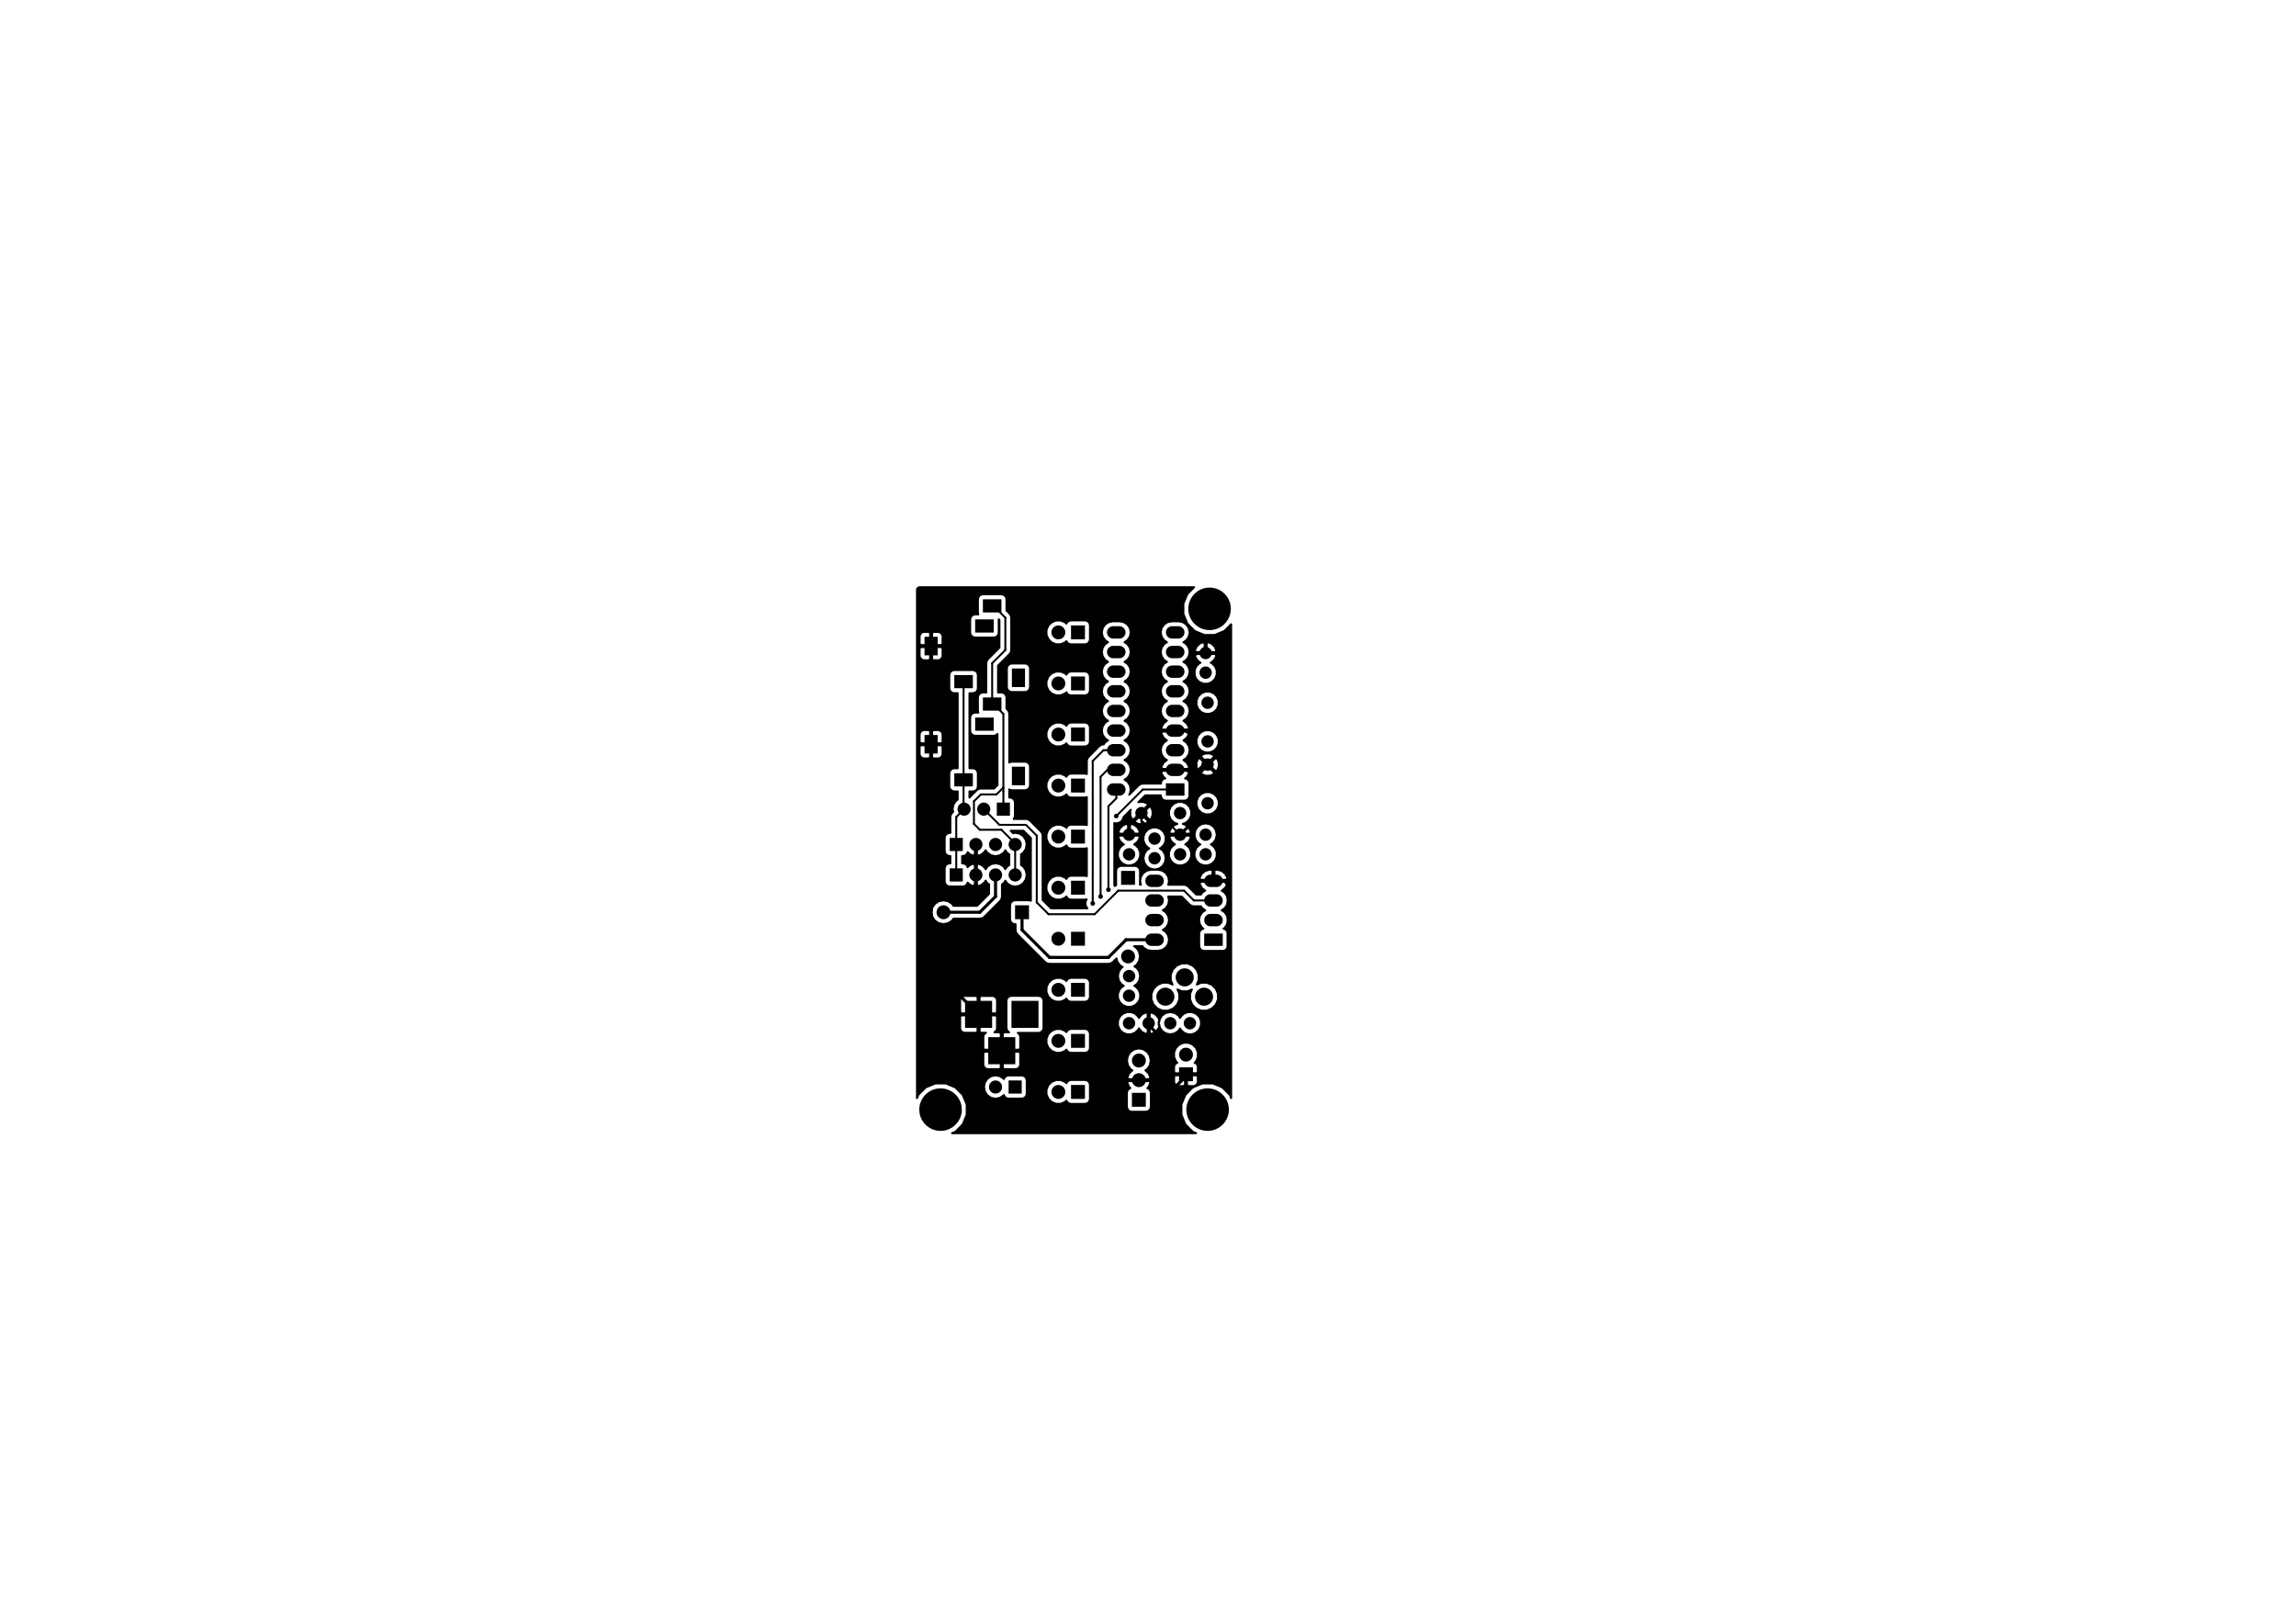 <?xml version="1.0" standalone="no"?>
 <!DOCTYPE svg PUBLIC "-//W3C//DTD SVG 1.1//EN" 
 "http://www.w3.org/Graphics/SVG/1.1/DTD/svg11.dtd"> 
<svg xmlns="http://www.w3.org/2000/svg" version="1.1" 
    width="29.7cm" height="21.001cm" viewBox="0 0 116930 82680 ">
<title>SVG Picture created as vumeter-B.Cu.svg date 2017/08/19 21:29:09 </title>
  <desc>Picture generated by PCBNEW </desc>
<g style="fill:#000000; fill-opacity:1;stroke:#000000; stroke-opacity:1;
stroke-linecap:round; stroke-linejoin:round; "
 transform="translate(0 0) scale(1 1)">
</g>
<g style="fill:#000000; fill-opacity:0.0; 
stroke:#000000; stroke-width:-0; stroke-opacity:1; 
stroke-linecap:round; stroke-linejoin:round;">
</g>
<g style="fill:#000000; fill-opacity:1.0; 
stroke:#000000; stroke-width:0; stroke-opacity:1; 
stroke-linecap:round; stroke-linejoin:round;">
<circle cx="61318.5" cy="50750" r="460.63" /> 
</g>
<g style="fill:#000000; fill-opacity:1.0; 
stroke:#000000; stroke-width:39.37; stroke-opacity:1; 
stroke-linecap:round; stroke-linejoin:round;">
</g>
<g style="fill:#000000; fill-opacity:1.0; 
stroke:#000000; stroke-width:0; stroke-opacity:1; 
stroke-linecap:round; stroke-linejoin:round;">
<circle cx="60334.3" cy="49765.7" r="460.63" /> 
</g>
<g style="fill:#000000; fill-opacity:1.0; 
stroke:#000000; stroke-width:39.37; stroke-opacity:1; 
stroke-linecap:round; stroke-linejoin:round;">
</g>
<g style="fill:#000000; fill-opacity:1.0; 
stroke:#000000; stroke-width:0; stroke-opacity:1; 
stroke-linecap:round; stroke-linejoin:round;">
<circle cx="59350" cy="50750" r="460.63" /> 
</g>
<g style="fill:#000000; fill-opacity:1.0; 
stroke:#000000; stroke-width:39.37; stroke-opacity:1; 
stroke-linecap:round; stroke-linejoin:round;">
</g>
<g style="fill:#000000; fill-opacity:1.0; 
stroke:#000000; stroke-width:0; stroke-opacity:1; 
stroke-linecap:round; stroke-linejoin:round;">
<polyline style="fill-rule:evenodd;"
points="62272,47535
62272,48164
61327,48164
61327,47535
62272,47535
" /> 
</g>
<g style="fill:#000000; fill-opacity:1.0; 
stroke:#000000; stroke-width:629.921; stroke-opacity:1; 
stroke-linecap:round; stroke-linejoin:round;">
</g>
<g style="fill:#000000; fill-opacity:0.0; 
stroke:#000000; stroke-width:629.921; stroke-opacity:1; 
stroke-linecap:round; stroke-linejoin:round;">
<path d="M58957 44850
L58642 44850
" />
<path d="M61957 46850
L61642 46850
" />
<path d="M58957 45850
L58642 45850
" />
<path d="M61957 45850
L61642 45850
" />
<path d="M58957 46850
L58642 46850
" />
<path d="M61957 44850
L61642 44850
" />
<path d="M58957 47850
L58642 47850
" />
</g>
<g style="fill:#000000; fill-opacity:0.0; 
stroke:#000000; stroke-width:0; stroke-opacity:1; 
stroke-linecap:round; stroke-linejoin:round;">
</g>
<g style="fill:#000000; fill-opacity:1.0; 
stroke:#000000; stroke-width:0; stroke-opacity:1; 
stroke-linecap:round; stroke-linejoin:round;">
<polyline style="fill-rule:evenodd;"
points="49034,44884
48365,44884
48365,44215
49034,44215
49034,44884
" /> 
</g>
<g style="fill:#000000; fill-opacity:1.0; 
stroke:#000000; stroke-width:669.291; stroke-opacity:1; 
stroke-linecap:round; stroke-linejoin:round;">
</g>
<g style="fill:#000000; fill-opacity:0.0; 
stroke:#000000; stroke-width:669.291; stroke-opacity:1; 
stroke-linecap:round; stroke-linejoin:round;">
<path d="M49700 44550
L49700 44550
" />
<path d="M50700 44550
L50700 44550
" />
<path d="M51700 44550
L51700 44550
" />
</g>
<g style="fill:#000000; fill-opacity:0.0; 
stroke:#000000; stroke-width:0; stroke-opacity:1; 
stroke-linecap:round; stroke-linejoin:round;">
</g>
<g style="fill:#000000; fill-opacity:1.0; 
stroke:#000000; stroke-width:0; stroke-opacity:1; 
stroke-linecap:round; stroke-linejoin:round;">
<polyline style="fill-rule:evenodd;"
points="60322,39885
60322,40514
59377,40514
59377,39885
60322,39885
" /> 
</g>
<g style="fill:#000000; fill-opacity:1.0; 
stroke:#000000; stroke-width:629.921; stroke-opacity:1; 
stroke-linecap:round; stroke-linejoin:round;">
</g>
<g style="fill:#000000; fill-opacity:0.0; 
stroke:#000000; stroke-width:629.921; stroke-opacity:1; 
stroke-linecap:round; stroke-linejoin:round;">
<path d="M57007 32200
L56692 32200
" />
<path d="M60007 39200
L59692 39200
" />
<path d="M57007 33200
L56692 33200
" />
<path d="M60007 38200
L59692 38200
" />
<path d="M57007 34200
L56692 34200
" />
<path d="M60007 37200
L59692 37200
" />
<path d="M57007 35200
L56692 35200
" />
<path d="M60007 36200
L59692 36200
" />
<path d="M57007 36200
L56692 36200
" />
<path d="M60007 35200
L59692 35200
" />
<path d="M57007 37200
L56692 37200
" />
<path d="M60007 34200
L59692 34200
" />
<path d="M57007 38200
L56692 38200
" />
<path d="M60007 33200
L59692 33200
" />
<path d="M57007 39200
L56692 39200
" />
<path d="M60007 32200
L59692 32200
" />
<path d="M57007 40200
L56692 40200
" />
</g>
<g style="fill:#000000; fill-opacity:1.0; 
stroke:#000000; stroke-width:0; stroke-opacity:1; 
stroke-linecap:round; stroke-linejoin:round;">
<circle cx="60100" cy="41400" r="314.961" /> 
</g>
<g style="fill:#000000; fill-opacity:1.0; 
stroke:#000000; stroke-width:39.37; stroke-opacity:1; 
stroke-linecap:round; stroke-linejoin:round;">
</g>
<g style="fill:#000000; fill-opacity:1.0; 
stroke:#000000; stroke-width:0; stroke-opacity:1; 
stroke-linecap:round; stroke-linejoin:round;">
<circle cx="58131.5" cy="41400" r="314.961" /> 
</g>
<g style="fill:#000000; fill-opacity:1.0; 
stroke:#000000; stroke-width:39.37; stroke-opacity:1; 
stroke-linecap:round; stroke-linejoin:round;">
</g>
<g style="fill:#000000; fill-opacity:1.0; 
stroke:#000000; stroke-width:0; stroke-opacity:1; 
stroke-linecap:round; stroke-linejoin:round;">
<polyline style="fill-rule:evenodd;"
points="50057,31184
50057,30515
51001,30515
51001,31184
50057,31184
" /> 
<polyline style="fill-rule:evenodd;"
points="49663,32208
49663,31538
50608,31538
50608,32208
49663,32208
" /> 
<polyline style="fill-rule:evenodd;"
points="47084,33369
47084,32424
47753,32424
47753,33369
47084,33369
" /> 
<polyline style="fill-rule:evenodd;"
points="51533,34983
51533,34038
52202,34038
52202,34983
51533,34983
" /> 
<polyline style="fill-rule:evenodd;"
points="48600,35042
48600,34373
49545,34373
49545,35042
48600,35042
" /> 
<polyline style="fill-rule:evenodd;"
points="49034,43334
48365,43334
48365,42665
49034,42665
49034,43334
" /> 
</g>
<g style="fill:#000000; fill-opacity:1.0; 
stroke:#000000; stroke-width:669.291; stroke-opacity:1; 
stroke-linecap:round; stroke-linejoin:round;">
</g>
<g style="fill:#000000; fill-opacity:0.0; 
stroke:#000000; stroke-width:669.291; stroke-opacity:1; 
stroke-linecap:round; stroke-linejoin:round;">
<path d="M49700 43000
L49700 43000
" />
<path d="M50700 43000
L50700 43000
" />
<path d="M51700 43000
L51700 43000
" />
</g>
<g style="fill:#000000; fill-opacity:1.0; 
stroke:#000000; stroke-width:0; stroke-opacity:1; 
stroke-linecap:round; stroke-linejoin:round;">
<circle cx="57500" cy="43500" r="314.961" /> 
</g>
<g style="fill:#000000; fill-opacity:1.0; 
stroke:#000000; stroke-width:39.37; stroke-opacity:1; 
stroke-linecap:round; stroke-linejoin:round;">
</g>
<g style="fill:#000000; fill-opacity:1.0; 
stroke:#000000; stroke-width:629.921; stroke-opacity:1; 
stroke-linecap:round; stroke-linejoin:round;">
</g>
<g style="fill:#000000; fill-opacity:0.0; 
stroke:#000000; stroke-width:629.921; stroke-opacity:1; 
stroke-linecap:round; stroke-linejoin:round;">
<path d="M57500 42500
L57500 42500
" />
</g>
<g style="fill:#000000; fill-opacity:1.0; 
stroke:#000000; stroke-width:0; stroke-opacity:1; 
stroke-linecap:round; stroke-linejoin:round;">
<circle cx="60100" cy="43500" r="314.961" /> 
</g>
<g style="fill:#000000; fill-opacity:1.0; 
stroke:#000000; stroke-width:39.37; stroke-opacity:1; 
stroke-linecap:round; stroke-linejoin:round;">
</g>
<g style="fill:#000000; fill-opacity:1.0; 
stroke:#000000; stroke-width:629.921; stroke-opacity:1; 
stroke-linecap:round; stroke-linejoin:round;">
</g>
<g style="fill:#000000; fill-opacity:0.0; 
stroke:#000000; stroke-width:629.921; stroke-opacity:1; 
stroke-linecap:round; stroke-linejoin:round;">
<path d="M60100 42500
L60100 42500
" />
</g>
<g style="fill:#000000; fill-opacity:0.0; 
stroke:#000000; stroke-width:0; stroke-opacity:1; 
stroke-linecap:round; stroke-linejoin:round;">
</g>
<g style="fill:#000000; fill-opacity:1.0; 
stroke:#000000; stroke-width:0; stroke-opacity:1; 
stroke-linecap:round; stroke-linejoin:round;">
<polyline style="fill-rule:evenodd;"
points="52404,46095
52404,46804
51695,46804
51695,46095
52404,46095
" /> 
</g>
<g style="fill:#000000; fill-opacity:1.0; 
stroke:#000000; stroke-width:708.661; stroke-opacity:1; 
stroke-linecap:round; stroke-linejoin:round;">
</g>
<g style="fill:#000000; fill-opacity:0.0; 
stroke:#000000; stroke-width:708.661; stroke-opacity:1; 
stroke-linecap:round; stroke-linejoin:round;">
<path d="M48050 46450
L48050 46450
" />
</g>
<g style="fill:#000000; fill-opacity:1.0; 
stroke:#000000; stroke-width:0; stroke-opacity:1; 
stroke-linecap:round; stroke-linejoin:round;">
<circle cx="61500" cy="37750" r="314.961" /> 
</g>
<g style="fill:#000000; fill-opacity:1.0; 
stroke:#000000; stroke-width:39.37; stroke-opacity:1; 
stroke-linecap:round; stroke-linejoin:round;">
</g>
<g style="fill:#000000; fill-opacity:1.0; 
stroke:#000000; stroke-width:0; stroke-opacity:1; 
stroke-linecap:round; stroke-linejoin:round;">
<circle cx="61500" cy="35781.5" r="314.961" /> 
</g>
<g style="fill:#000000; fill-opacity:1.0; 
stroke:#000000; stroke-width:39.37; stroke-opacity:1; 
stroke-linecap:round; stroke-linejoin:round;">
</g>
<g style="fill:#000000; fill-opacity:1.0; 
stroke:#000000; stroke-width:0; stroke-opacity:1; 
stroke-linecap:round; stroke-linejoin:round;">
<circle cx="61500" cy="40900" r="314.961" /> 
</g>
<g style="fill:#000000; fill-opacity:1.0; 
stroke:#000000; stroke-width:39.37; stroke-opacity:1; 
stroke-linecap:round; stroke-linejoin:round;">
</g>
<g style="fill:#000000; fill-opacity:1.0; 
stroke:#000000; stroke-width:0; stroke-opacity:1; 
stroke-linecap:round; stroke-linejoin:round;">
<circle cx="61500" cy="38931.5" r="314.961" /> 
</g>
<g style="fill:#000000; fill-opacity:1.0; 
stroke:#000000; stroke-width:39.37; stroke-opacity:1; 
stroke-linecap:round; stroke-linejoin:round;">
</g>
<g style="fill:#000000; fill-opacity:1.0; 
stroke:#000000; stroke-width:0; stroke-opacity:1; 
stroke-linecap:round; stroke-linejoin:round;">
<polyline style="fill-rule:evenodd;"
points="60754,55054
60045,55054
60045,54345
60754,54345
60754,55054
" /> 
<circle cx="60400" cy="53700" r="354.331" /> 
</g>
<g style="fill:#000000; fill-opacity:1.0; 
stroke:#000000; stroke-width:39.37; stroke-opacity:1; 
stroke-linecap:round; stroke-linejoin:round;">
</g>
<g style="fill:#000000; fill-opacity:1.0; 
stroke:#000000; stroke-width:0; stroke-opacity:1; 
stroke-linecap:round; stroke-linejoin:round;">
<polyline style="fill-rule:evenodd;"
points="57095,44345
57804,44345
57804,45054
57095,45054
57095,44345
" /> 
</g>
<g style="fill:#000000; fill-opacity:1.0; 
stroke:#000000; stroke-width:708.661; stroke-opacity:1; 
stroke-linecap:round; stroke-linejoin:round;">
</g>
<g style="fill:#000000; fill-opacity:0.0; 
stroke:#000000; stroke-width:708.661; stroke-opacity:1; 
stroke-linecap:round; stroke-linejoin:round;">
<path d="M57450 48700
L57450 48700
" />
</g>
<g style="fill:#000000; fill-opacity:0.0; 
stroke:#000000; stroke-width:0; stroke-opacity:1; 
stroke-linecap:round; stroke-linejoin:round;">
</g>
<g style="fill:#000000; fill-opacity:1.0; 
stroke:#000000; stroke-width:0; stroke-opacity:1; 
stroke-linecap:round; stroke-linejoin:round;">
<polyline style="fill-rule:evenodd;"
points="55254,55245
55254,55954
54545,55954
54545,55245
55254,55245
" /> 
<circle cx="53900" cy="55600" r="354.331" /> 
</g>
<g style="fill:#000000; fill-opacity:1.0; 
stroke:#000000; stroke-width:39.37; stroke-opacity:1; 
stroke-linecap:round; stroke-linejoin:round;">
</g>
<g style="fill:#000000; fill-opacity:1.0; 
stroke:#000000; stroke-width:0; stroke-opacity:1; 
stroke-linecap:round; stroke-linejoin:round;">
<polyline style="fill-rule:evenodd;"
points="55254,52645
55254,53354
54545,53354
54545,52645
55254,52645
" /> 
<circle cx="53900" cy="53000" r="354.331" /> 
</g>
<g style="fill:#000000; fill-opacity:1.0; 
stroke:#000000; stroke-width:39.37; stroke-opacity:1; 
stroke-linecap:round; stroke-linejoin:round;">
</g>
<g style="fill:#000000; fill-opacity:1.0; 
stroke:#000000; stroke-width:0; stroke-opacity:1; 
stroke-linecap:round; stroke-linejoin:round;">
<polyline style="fill-rule:evenodd;"
points="55254,50045
55254,50754
54545,50754
54545,50045
55254,50045
" /> 
<circle cx="53900" cy="50400" r="354.331" /> 
</g>
<g style="fill:#000000; fill-opacity:1.0; 
stroke:#000000; stroke-width:39.37; stroke-opacity:1; 
stroke-linecap:round; stroke-linejoin:round;">
</g>
<g style="fill:#000000; fill-opacity:1.0; 
stroke:#000000; stroke-width:0; stroke-opacity:1; 
stroke-linecap:round; stroke-linejoin:round;">
<polyline style="fill-rule:evenodd;"
points="55254,47445
55254,48154
54545,48154
54545,47445
55254,47445
" /> 
<circle cx="53900" cy="47800" r="354.331" /> 
</g>
<g style="fill:#000000; fill-opacity:1.0; 
stroke:#000000; stroke-width:39.37; stroke-opacity:1; 
stroke-linecap:round; stroke-linejoin:round;">
</g>
<g style="fill:#000000; fill-opacity:1.0; 
stroke:#000000; stroke-width:0; stroke-opacity:1; 
stroke-linecap:round; stroke-linejoin:round;">
<polyline style="fill-rule:evenodd;"
points="55254,44845
55254,45554
54545,45554
54545,44845
55254,44845
" /> 
<circle cx="53900" cy="45200" r="354.331" /> 
</g>
<g style="fill:#000000; fill-opacity:1.0; 
stroke:#000000; stroke-width:39.37; stroke-opacity:1; 
stroke-linecap:round; stroke-linejoin:round;">
</g>
<g style="fill:#000000; fill-opacity:1.0; 
stroke:#000000; stroke-width:0; stroke-opacity:1; 
stroke-linecap:round; stroke-linejoin:round;">
<polyline style="fill-rule:evenodd;"
points="55254,42245
55254,42954
54545,42954
54545,42245
55254,42245
" /> 
<circle cx="53900" cy="42600" r="354.331" /> 
</g>
<g style="fill:#000000; fill-opacity:1.0; 
stroke:#000000; stroke-width:39.37; stroke-opacity:1; 
stroke-linecap:round; stroke-linejoin:round;">
</g>
<g style="fill:#000000; fill-opacity:1.0; 
stroke:#000000; stroke-width:0; stroke-opacity:1; 
stroke-linecap:round; stroke-linejoin:round;">
<polyline style="fill-rule:evenodd;"
points="55254,39645
55254,40354
54545,40354
54545,39645
55254,39645
" /> 
<circle cx="53900" cy="40000" r="354.331" /> 
</g>
<g style="fill:#000000; fill-opacity:1.0; 
stroke:#000000; stroke-width:39.37; stroke-opacity:1; 
stroke-linecap:round; stroke-linejoin:round;">
</g>
<g style="fill:#000000; fill-opacity:1.0; 
stroke:#000000; stroke-width:0; stroke-opacity:1; 
stroke-linecap:round; stroke-linejoin:round;">
<polyline style="fill-rule:evenodd;"
points="55254,37045
55254,37754
54545,37754
54545,37045
55254,37045
" /> 
<circle cx="53900" cy="37400" r="354.331" /> 
</g>
<g style="fill:#000000; fill-opacity:1.0; 
stroke:#000000; stroke-width:39.37; stroke-opacity:1; 
stroke-linecap:round; stroke-linejoin:round;">
</g>
<g style="fill:#000000; fill-opacity:1.0; 
stroke:#000000; stroke-width:0; stroke-opacity:1; 
stroke-linecap:round; stroke-linejoin:round;">
<polyline style="fill-rule:evenodd;"
points="55254,34445
55254,35154
54545,35154
54545,34445
55254,34445
" /> 
<circle cx="53900" cy="34800" r="354.331" /> 
</g>
<g style="fill:#000000; fill-opacity:1.0; 
stroke:#000000; stroke-width:39.37; stroke-opacity:1; 
stroke-linecap:round; stroke-linejoin:round;">
</g>
<g style="fill:#000000; fill-opacity:1.0; 
stroke:#000000; stroke-width:0; stroke-opacity:1; 
stroke-linecap:round; stroke-linejoin:round;">
<polyline style="fill-rule:evenodd;"
points="55254,31845
55254,32554
54545,32554
54545,31845
55254,31845
" /> 
<circle cx="53900" cy="32200" r="354.331" /> 
</g>
<g style="fill:#000000; fill-opacity:1.0; 
stroke:#000000; stroke-width:39.37; stroke-opacity:1; 
stroke-linecap:round; stroke-linejoin:round;">
</g>
<g style="fill:#000000; fill-opacity:1.0; 
stroke:#000000; stroke-width:0; stroke-opacity:1; 
stroke-linecap:round; stroke-linejoin:round;">
<polyline style="fill-rule:evenodd;"
points="50057,36184
50057,35515
51001,35515
51001,36184
50057,36184
" /> 
<polyline style="fill-rule:evenodd;"
points="49663,37208
49663,36538
50608,36538
50608,37208
49663,37208
" /> 
<polyline style="fill-rule:evenodd;"
points="47084,38369
47084,37424
47753,37424
47753,38369
47084,38369
" /> 
<polyline style="fill-rule:evenodd;"
points="51533,39983
51533,39038
52202,39038
52202,39983
51533,39983
" /> 
<polyline style="fill-rule:evenodd;"
points="48600,40042
48600,39373
49545,39373
49545,40042
48600,40042
" /> 
<polyline style="fill-rule:evenodd;"
points="50765,40865
51434,40865
51434,41534
50765,41534
50765,40865
" /> 
</g>
<g style="fill:#000000; fill-opacity:1.0; 
stroke:#000000; stroke-width:669.291; stroke-opacity:1; 
stroke-linecap:round; stroke-linejoin:round;">
</g>
<g style="fill:#000000; fill-opacity:0.0; 
stroke:#000000; stroke-width:669.291; stroke-opacity:1; 
stroke-linecap:round; stroke-linejoin:round;">
<path d="M50100 41200
L50100 41200
" />
<path d="M49100 41200
L49100 41200
" />
</g>
<g style="fill:#000000; fill-opacity:0.0; 
stroke:#000000; stroke-width:0; stroke-opacity:1; 
stroke-linecap:round; stroke-linejoin:round;">
</g>
<g style="fill:#000000; fill-opacity:1.0; 
stroke:#000000; stroke-width:0; stroke-opacity:1; 
stroke-linecap:round; stroke-linejoin:round;">
<polyline style="fill-rule:evenodd;"
points="51511,52338
51511,50961
52888,50961
52888,52338
51511,52338
" /> 
<polyline style="fill-rule:evenodd;"
points="49148,52338
49148,50961
50526,50961
50526,52338
49148,52338
" /> 
<polyline style="fill-rule:evenodd;"
points="50329,54189
50329,52811
51707,52811
51707,54189
50329,54189
" /> 
<polyline style="fill-rule:evenodd;"
points="51365,55015
52034,55015
52034,55684
51365,55684
51365,55015
" /> 
</g>
<g style="fill:#000000; fill-opacity:1.0; 
stroke:#000000; stroke-width:669.291; stroke-opacity:1; 
stroke-linecap:round; stroke-linejoin:round;">
</g>
<g style="fill:#000000; fill-opacity:0.0; 
stroke:#000000; stroke-width:669.291; stroke-opacity:1; 
stroke-linecap:round; stroke-linejoin:round;">
<path d="M50700 55350
L50700 55350
" />
</g>
<g style="fill:#000000; fill-opacity:1.0; 
stroke:#000000; stroke-width:0; stroke-opacity:1; 
stroke-linecap:round; stroke-linejoin:round;">
<circle cx="57500" cy="52100" r="314.961" /> 
</g>
<g style="fill:#000000; fill-opacity:1.0; 
stroke:#000000; stroke-width:39.37; stroke-opacity:1; 
stroke-linecap:round; stroke-linejoin:round;">
</g>
<g style="fill:#000000; fill-opacity:1.0; 
stroke:#000000; stroke-width:629.921; stroke-opacity:1; 
stroke-linecap:round; stroke-linejoin:round;">
</g>
<g style="fill:#000000; fill-opacity:0.0; 
stroke:#000000; stroke-width:629.921; stroke-opacity:1; 
stroke-linecap:round; stroke-linejoin:round;">
<path d="M58500 52100
L58500 52100
" />
</g>
<g style="fill:#000000; fill-opacity:1.0; 
stroke:#000000; stroke-width:0; stroke-opacity:1; 
stroke-linecap:round; stroke-linejoin:round;">
<circle cx="57500" cy="50700" r="314.961" /> 
</g>
<g style="fill:#000000; fill-opacity:1.0; 
stroke:#000000; stroke-width:39.37; stroke-opacity:1; 
stroke-linecap:round; stroke-linejoin:round;">
</g>
<g style="fill:#000000; fill-opacity:1.0; 
stroke:#000000; stroke-width:629.921; stroke-opacity:1; 
stroke-linecap:round; stroke-linejoin:round;">
</g>
<g style="fill:#000000; fill-opacity:0.0; 
stroke:#000000; stroke-width:629.921; stroke-opacity:1; 
stroke-linecap:round; stroke-linejoin:round;">
<path d="M57500 49700
L57500 49700
" />
</g>
<g style="fill:#000000; fill-opacity:1.0; 
stroke:#000000; stroke-width:0; stroke-opacity:1; 
stroke-linecap:round; stroke-linejoin:round;">
<circle cx="61400" cy="34250" r="314.961" /> 
</g>
<g style="fill:#000000; fill-opacity:1.0; 
stroke:#000000; stroke-width:39.37; stroke-opacity:1; 
stroke-linecap:round; stroke-linejoin:round;">
</g>
<g style="fill:#000000; fill-opacity:1.0; 
stroke:#000000; stroke-width:629.921; stroke-opacity:1; 
stroke-linecap:round; stroke-linejoin:round;">
</g>
<g style="fill:#000000; fill-opacity:0.0; 
stroke:#000000; stroke-width:629.921; stroke-opacity:1; 
stroke-linecap:round; stroke-linejoin:round;">
<path d="M61400 33250
L61400 33250
" />
</g>
<g style="fill:#000000; fill-opacity:1.0; 
stroke:#000000; stroke-width:0; stroke-opacity:1; 
stroke-linecap:round; stroke-linejoin:round;">
<circle cx="61400" cy="43500" r="314.961" /> 
</g>
<g style="fill:#000000; fill-opacity:1.0; 
stroke:#000000; stroke-width:39.37; stroke-opacity:1; 
stroke-linecap:round; stroke-linejoin:round;">
</g>
<g style="fill:#000000; fill-opacity:1.0; 
stroke:#000000; stroke-width:629.921; stroke-opacity:1; 
stroke-linecap:round; stroke-linejoin:round;">
</g>
<g style="fill:#000000; fill-opacity:0.0; 
stroke:#000000; stroke-width:629.921; stroke-opacity:1; 
stroke-linecap:round; stroke-linejoin:round;">
<path d="M61400 42500
L61400 42500
" />
</g>
<g style="fill:#000000; fill-opacity:1.0; 
stroke:#000000; stroke-width:0; stroke-opacity:1; 
stroke-linecap:round; stroke-linejoin:round;">
<circle cx="58800" cy="42700" r="314.961" /> 
</g>
<g style="fill:#000000; fill-opacity:1.0; 
stroke:#000000; stroke-width:39.37; stroke-opacity:1; 
stroke-linecap:round; stroke-linejoin:round;">
</g>
<g style="fill:#000000; fill-opacity:1.0; 
stroke:#000000; stroke-width:629.921; stroke-opacity:1; 
stroke-linecap:round; stroke-linejoin:round;">
</g>
<g style="fill:#000000; fill-opacity:0.0; 
stroke:#000000; stroke-width:629.921; stroke-opacity:1; 
stroke-linecap:round; stroke-linejoin:round;">
<path d="M58800 43700
L58800 43700
" />
</g>
<g style="fill:#000000; fill-opacity:1.0; 
stroke:#000000; stroke-width:0; stroke-opacity:1; 
stroke-linecap:round; stroke-linejoin:round;">
<circle cx="60600" cy="52100" r="314.961" /> 
</g>
<g style="fill:#000000; fill-opacity:1.0; 
stroke:#000000; stroke-width:39.37; stroke-opacity:1; 
stroke-linecap:round; stroke-linejoin:round;">
</g>
<g style="fill:#000000; fill-opacity:1.0; 
stroke:#000000; stroke-width:629.921; stroke-opacity:1; 
stroke-linecap:round; stroke-linejoin:round;">
</g>
<g style="fill:#000000; fill-opacity:0.0; 
stroke:#000000; stroke-width:629.921; stroke-opacity:1; 
stroke-linecap:round; stroke-linejoin:round;">
<path d="M59600 52100
L59600 52100
" />
</g>
<g style="fill:#000000; fill-opacity:0.0; 
stroke:#000000; stroke-width:0; stroke-opacity:1; 
stroke-linecap:round; stroke-linejoin:round;">
</g>
<g style="fill:#000000; fill-opacity:1.0; 
stroke:#000000; stroke-width:0; stroke-opacity:1; 
stroke-linecap:round; stroke-linejoin:round;">
<polyline style="fill-rule:evenodd;"
points="58354,56354
57645,56354
57645,55645
58354,55645
58354,56354
" /> 
</g>
<g style="fill:#000000; fill-opacity:1.0; 
stroke:#000000; stroke-width:708.661; stroke-opacity:1; 
stroke-linecap:round; stroke-linejoin:round;">
</g>
<g style="fill:#000000; fill-opacity:0.0; 
stroke:#000000; stroke-width:708.661; stroke-opacity:1; 
stroke-linecap:round; stroke-linejoin:round;">
<path d="M58000 55000
L58000 55000
" />
<path d="M58000 54000
L58000 54000
" />
</g>
<g style="fill:#000000; fill-opacity:1.0; 
stroke:#000000; stroke-width:0; stroke-opacity:1; 
stroke-linecap:round; stroke-linejoin:round;">
<circle cx="47900" cy="56500" r="1082.68" /> 
</g>
<g style="fill:#000000; fill-opacity:1.0; 
stroke:#000000; stroke-width:39.37; stroke-opacity:1; 
stroke-linecap:round; stroke-linejoin:round;">
</g>
<g style="fill:#000000; fill-opacity:1.0; 
stroke:#000000; stroke-width:0; stroke-opacity:1; 
stroke-linecap:round; stroke-linejoin:round;">
<circle cx="61600" cy="31000" r="1082.68" /> 
</g>
<g style="fill:#000000; fill-opacity:1.0; 
stroke:#000000; stroke-width:39.37; stroke-opacity:1; 
stroke-linecap:round; stroke-linejoin:round;">
</g>
<g style="fill:#000000; fill-opacity:1.0; 
stroke:#000000; stroke-width:0; stroke-opacity:1; 
stroke-linecap:round; stroke-linejoin:round;">
<circle cx="61500" cy="56500" r="1082.68" /> 
</g>
<g style="fill:#000000; fill-opacity:1.0; 
stroke:#000000; stroke-width:39.37; stroke-opacity:1; 
stroke-linecap:round; stroke-linejoin:round;">
</g>
<g style="fill:#000000; fill-opacity:1.0; 
stroke:#000000; stroke-width:0; stroke-opacity:1; 
stroke-linecap:round; stroke-linejoin:round;">
<circle cx="56850" cy="41550" r="118.11" /> 
</g>
<g style="fill:#000000; fill-opacity:1.0; 
stroke:#000000; stroke-width:39.37; stroke-opacity:1; 
stroke-linecap:round; stroke-linejoin:round;">
</g>
<g style="fill:#000000; fill-opacity:1.0; 
stroke:#000000; stroke-width:0; stroke-opacity:1; 
stroke-linecap:round; stroke-linejoin:round;">
<circle cx="56450" cy="45300" r="118.11" /> 
</g>
<g style="fill:#000000; fill-opacity:1.0; 
stroke:#000000; stroke-width:39.37; stroke-opacity:1; 
stroke-linecap:round; stroke-linejoin:round;">
</g>
<g style="fill:#000000; fill-opacity:1.0; 
stroke:#000000; stroke-width:0; stroke-opacity:1; 
stroke-linecap:round; stroke-linejoin:round;">
<circle cx="56050" cy="45650" r="118.11" /> 
</g>
<g style="fill:#000000; fill-opacity:1.0; 
stroke:#000000; stroke-width:39.37; stroke-opacity:1; 
stroke-linecap:round; stroke-linejoin:round;">
</g>
<g style="fill:#000000; fill-opacity:1.0; 
stroke:#000000; stroke-width:0; stroke-opacity:1; 
stroke-linecap:round; stroke-linejoin:round;">
<circle cx="55650" cy="46000" r="118.11" /> 
</g>
<g style="fill:#000000; fill-opacity:1.0; 
stroke:#000000; stroke-width:39.37; stroke-opacity:1; 
stroke-linecap:round; stroke-linejoin:round;">
</g>
<g style="fill:#000000; fill-opacity:1.0; 
stroke:#000000; stroke-width:157.48; stroke-opacity:1; 
stroke-linecap:round; stroke-linejoin:round;">
</g>
<g style="fill:#000000; fill-opacity:0.0; 
stroke:#000000; stroke-width:157.48; stroke-opacity:1; 
stroke-linecap:round; stroke-linejoin:round;">
<path d="M52050 46450
L52050 47350
" />
<path d="M57350 47850
L58800 47850
" />
<path d="M56450 48750
L57350 47850
" />
<path d="M53450 48750
L56450 48750
" />
<path d="M52050 47350
L53450 48750
" />
<path d="M48050 46450
L49900 46450
" />
<path d="M50700 45650
L50700 44550
" />
<path d="M49900 46450
L50700 45650
" />
<path d="M49700 43000
L49700 44550
" />
<path d="M49700 44550
L49700 45050
" />
<path d="M47600 45550
L47419 45730
" />
<path d="M49200 45550
L47600 45550
" />
<path d="M49700 45050
L49200 45550
" />
<path d="M60400 54700
L60400 54800
" />
<path d="M60400 54800
L59125 56075
" />
<path d="M59125 56075
L59100 56100
" />
<path d="M58000 55000
L58600 55000
" />
<path d="M58600 55000
L59100 55500
" />
<path d="M58500 52100
L58500 52200
" />
<path d="M58500 52200
L59100 52800
" />
<path d="M59100 52800
L59100 55500
" />
<path d="M59100 55500
L59100 56100
" />
<path d="M59100 56100
L59100 56600
" />
<path d="M59100 56600
L58250 57450
" />
<path d="M58250 57450
L50400 57450
" />
<path d="M50400 57450
L49837 56887
" />
<path d="M49837 56887
L49837 53237
" />
<path d="M60800 41800
L62100 41800
" />
<path d="M62550 42250
L62550 45300
" />
<path d="M62100 41800
L62550 42250
" />
<path d="M60400 54700
L61400 54700
" />
<path d="M62550 53550
L62550 45300
" />
<path d="M61400 54700
L62550 53550
" />
<path d="M62350 44850
L61800 44850
" />
<path d="M62550 45300
L62550 45050
" />
<path d="M62550 45050
L62350 44850
" />
<path d="M47419 32897
L47419 37897
" />
<path d="M47419 37897
L47419 45730
" />
<path d="M47419 45730
L47419 49231
" />
<path d="M47419 49231
L49837 51650
" />
<path d="M59850 37200
L60400 37200
" />
<path d="M60400 37200
L60800 37600
" />
<path d="M61500 38931
L61318 38931
" />
<path d="M61318 38931
L60800 39450
" />
<path d="M60800 39650
L60800 39450
" />
<path d="M60800 39450
L60800 37600
" />
<path d="M60800 37600
L60800 33400
" />
<path d="M60950 33250
L61400 33250
" />
<path d="M60800 33400
L60950 33250
" />
<path d="M60100 42500
L60800 41800
" />
<path d="M60450 39200
L59850 39200
" />
<path d="M60800 39550
L60450 39200
" />
<path d="M60800 41800
L60800 39650
" />
<path d="M60800 39650
L60800 39550
" />
</g>
<g style="fill:#000000; fill-opacity:0.0; 
stroke:#000000; stroke-width:98.425; stroke-opacity:1; 
stroke-linecap:round; stroke-linejoin:round;">
<path d="M58131 41400
L58131 41781
" />
<path d="M58131 41781
L58400 42050
" />
<path d="M58400 42050
L59650 42050
" />
<path d="M59650 42050
L60100 42500
" />
</g>
<g style="fill:#000000; fill-opacity:0.0; 
stroke:#000000; stroke-width:157.48; stroke-opacity:1; 
stroke-linecap:round; stroke-linejoin:round;">
<path d="M51018 53500
L50100 53500
" />
<path d="M50100 53500
L49837 53237
" />
<path d="M49837 53237
L49837 51650
" />
</g>
<g style="fill:#000000; fill-opacity:0.0; 
stroke:#000000; stroke-width:98.425; stroke-opacity:1; 
stroke-linecap:round; stroke-linejoin:round;">
<path d="M57500 42500
L57950 42500
" />
<path d="M58131 42318
L58131 41400
" />
<path d="M57950 42500
L58131 42318
" />
<path d="M58150 41418
L58131 41400
" />
<path d="M56850 41550
L58200 40200
" />
<path d="M58200 40200
L59850 40200
" />
<path d="M56850 40200
L56850 40650
" />
<path d="M56450 41050
L56450 45300
" />
<path d="M56850 40650
L56450 41050
" />
<path d="M56850 39200
L56400 39200
" />
<path d="M56400 39200
L56050 39550
" />
<path d="M56050 39550
L56050 45650
" />
<path d="M56850 38200
L56200 38200
" />
<path d="M55650 38750
L55650 46000
" />
<path d="M56200 38200
L55650 38750
" />
<path d="M51700 43000
L51700 42950
" />
<path d="M51700 42950
L51000 42250
" />
<path d="M50750 40450
L51100 40100
" />
<path d="M49950 40450
L50750 40450
" />
<path d="M49600 40800
L49950 40450
" />
<path d="M49600 41950
L49600 40800
" />
<path d="M49900 42250
L49600 41950
" />
<path d="M51000 42250
L49900 42250
" />
<path d="M51700 43000
L51700 43050
" />
<path d="M51700 43000
L51700 44550
" />
<path d="M50529 35850
L50600 35850
" />
<path d="M50600 35850
L51100 36350
" />
<path d="M51100 36350
L51100 40100
" />
<path d="M51100 40100
L51100 40300
" />
<path d="M51100 40300
L51100 41200
" />
<path d="M50529 30850
L50600 30850
" />
<path d="M50600 30850
L51200 31450
" />
<path d="M51200 31450
L51200 33100
" />
<path d="M51200 33100
L50529 33770
" />
<path d="M50529 33770
L50529 35850
" />
<path d="M48700 43000
L48700 41600
" />
<path d="M48700 41600
L49100 41200
" />
<path d="M48700 44550
L48700 43000
" />
<path d="M49072 39708
L49072 41172
" />
<path d="M49072 41172
L49100 41200
" />
<path d="M49072 34708
L49072 39708
" />
<path d="M61800 45850
L60800 45850
" />
<path d="M60800 45850
L60300 45350
" />
<path d="M60300 45350
L56950 45350
" />
<path d="M56950 45350
L55750 46550
" />
<path d="M55750 46550
L53400 46550
" />
<path d="M53400 46550
L52800 45950
" />
<path d="M52800 45950
L52800 42550
" />
<path d="M52800 42550
L52250 42000
" />
<path d="M52250 42000
L50900 42000
" />
<path d="M50900 42000
L50100 41200
" />
</g>
<g style="fill:#000000; fill-opacity:1.0; 
stroke:#000000; stroke-width:100; stroke-opacity:1; 
stroke-linecap:round; stroke-linejoin:round;">
<polyline style="fill-rule:evenodd;"
points="60470,30244
60267,30733
60267,31263
60469,31753
60844,32129
61333,32332
61863,32332
62353,32130
62700,31784
62700,55914
62630,55746
62255,55370
61766,55167
61236,55167
60746,55369
60370,55744
60167,56233
60167,56763
60369,57253
60744,57629
60914,57700
48485,57700
48653,57630
49029,57255
49232,56766
49232,56236
49030,55746
48655,55370
48578,55338
50115,55338
50115,55361
50159,55585
50286,55774
50476,55901
50700,55946
50923,55901
51113,55774
51124,55758
51127,55777
51182,55862
51266,55919
51365,55939
52034,55939
52127,55922
52212,55867
52269,55783
52282,55719
53295,55719
53387,55941
53557,56112
53779,56204
54019,56204
54241,56112
54308,56046
54308,56046
54362,56132
54446,56189
54545,56209
55254,56209
55346,56191
55432,56137
55489,56053
55509,55954
55509,55645
57390,55645
57390,56354
57408,56446
57462,56532
57546,56589
57645,56609
58354,56609
58446,56591
58532,56537
58589,56453
58609,56354
58609,55645
58591,55553
58537,55467
58453,55410
58433,55406
58487,55357
58587,55143
58539,55050
58050,55050
58050,55057
57950,55057
57950,55050
57460,55050
57412,55143
57512,55357
57565,55405
57553,55408
57467,55462
57410,55546
57390,55645
55509,55645
55509,55245
55491,55153
55437,55067
55353,55010
55254,54990
54545,54990
54453,55008
54367,55062
54310,55146
54309,55154
54242,55087
54020,54995
53780,54995
53558,55087
53387,55257
53295,55479
53295,55719
52282,55719
52289,55684
52289,55015
52272,54922
52217,54837
52133,54780
52034,54760
51365,54760
51272,54777
51187,54832
51130,54916
51125,54942
51113,54925
50923,54798
50700,54753
50476,54798
50286,54925
50159,55114
50115,55338
48578,55338
48166,55167
47636,55167
47146,55369
46770,55744
46700,55914
46700,53612
50079,53612
50079,54239
50117,54330
50188,54401
50280,54439
50906,54439
50968,54376
50968,53550
51068,53550
51068,54376
51131,54439
51757,54439
51849,54401
51919,54330
51957,54239
51957,53988
57395,53988
57395,54011
57441,54243
57572,54439
57666,54501
57512,54642
57412,54856
57460,54950
57950,54950
57950,54942
58050,54942
58050,54950
58539,54950
58587,54856
58566,54812
59795,54812
59795,55104
59833,55195
59904,55266
59995,55304
60287,55304
60350,55241
60350,54750
60450,54750
60450,55241
60512,55304
60804,55304
60895,55266
60966,55195
61004,55104
61004,54812
60941,54750
60450,54750
60350,54750
59858,54750
59795,54812
58566,54812
58487,54642
58333,54501
58427,54439
58558,54243
58604,54011
58604,53988
58570,53819
59795,53819
59887,54041
59957,54111
59904,54133
59833,54204
59795,54295
59795,54587
59858,54650
60350,54650
60350,54642
60450,54642
60450,54650
60941,54650
61004,54587
61004,54295
60966,54204
60895,54133
60842,54111
60912,54042
61004,53820
61004,53580
60912,53358
60742,53187
60520,53095
60280,53095
60058,53187
59887,53357
59795,53579
59795,53819
58570,53819
58558,53756
58427,53560
58231,53429
58000,53383
57768,53429
57572,53560
57441,53756
57395,53988
51957,53988
51957,53612
51895,53550
51068,53550
50968,53550
50142,53550
50079,53612
46700,53612
46700,51762
48898,51762
48898,52388
48936,52480
49007,52550
49099,52588
49725,52588
49787,52526
49787,51700
49887,51700
49887,52526
49950,52588
50213,52588
50188,52599
50117,52669
50079,52761
50079,53387
50142,53450
50968,53450
50968,52623
51068,52623
51068,53450
51895,53450
51957,53387
51957,53119
53295,53119
53387,53341
53557,53512
53779,53604
54019,53604
54241,53512
54308,53446
54308,53446
54362,53532
54446,53589
54545,53609
55254,53609
55346,53591
55432,53537
55489,53453
55509,53354
55509,52645
55491,52553
55437,52467
55353,52410
55254,52390
54545,52390
54453,52408
54367,52462
54310,52546
54309,52554
54242,52487
54020,52395
53780,52395
53558,52487
53387,52657
53295,52879
53295,53119
51957,53119
51957,52761
51919,52669
51849,52599
51835,52593
52888,52593
52981,52576
53066,52521
53123,52438
53143,52338
53143,52211
56934,52211
57020,52419
57179,52578
57387,52664
57611,52665
57819,52579
57978,52420
58003,52361
58015,52390
58163,52553
58362,52647
58450,52600
58450,52150
58442,52150
58442,52050
58450,52050
58450,51599
58550,51599
58550,52050
58557,52050
58557,52150
58550,52150
58550,52600
58637,52647
58836,52553
58984,52390
59047,52237
58999,52150
59033,52150
59066,52316
59189,52499
59372,52621
59588,52664
59611,52664
59827,52621
60010,52499
60099,52367
60120,52419
60279,52578
60487,52664
60711,52665
60919,52579
61078,52420
61164,52212
61165,51988
61079,51780
60920,51621
60712,51535
60488,51534
60280,51620
60121,51779
60099,51833
60010,51700
59827,51578
59611,51535
59588,51535
59372,51578
59189,51700
59066,51883
59033,52049
58999,52049
59047,51962
58984,51809
58836,51646
58637,51552
58550,51599
58450,51599
58362,51552
58163,51646
58015,51809
58003,51838
57979,51780
57820,51621
57612,51535
57388,51534
57180,51620
57021,51779
56935,51987
56934,52211
53143,52211
53143,50961
53126,50868
53071,50783
52988,50726
52888,50706
51511,50706
51418,50723
51333,50778
51276,50861
51256,50961
51256,52338
51273,52431
51328,52516
51393,52561
51131,52561
51068,52623
50968,52623
50906,52561
50643,52561
50668,52550
50738,52480
50776,52388
50776,51762
50714,51700
49887,51700
49787,51700
48961,51700
48898,51762
46700,51762
46700,50911
48898,50911
48898,51537
48961,51600
49787,51600
49787,50773
49887,50773
49887,51600
50714,51600
50776,51537
50776,50911
50738,50819
50668,50749
50576,50711
49950,50711
49887,50773
49787,50773
49725,50711
49099,50711
49007,50749
48936,50819
48898,50911
46700,50911
46700,50519
53295,50519
53387,50741
53557,50912
53779,51004
54019,51004
54241,50912
54308,50846
54308,50846
54362,50932
54446,50989
54545,51009
55254,51009
55346,50991
55432,50937
55489,50853
55509,50754
55509,50045
55491,49953
55437,49867
55353,49810
55254,49790
54545,49790
54453,49808
54367,49862
54310,49946
54309,49954
54242,49887
54020,49795
53780,49795
53558,49887
53387,50057
53295,50279
53295,50519
46700,50519
46700,46450
47433,46450
47479,46681
47610,46877
47806,47008
48038,47054
48061,47054
48293,47008
48489,46877
48555,46778
49900,46778
50025,46753
50132,46682
50932,45882
51003,45775
51028,45650
51028,45031
51113,44974
51200,44845
51286,44974
51476,45101
51700,45146
51923,45101
52113,44974
52240,44785
52284,44561
52284,44538
52240,44314
52113,44125
51999,44048
51999,43501
52113,43424
52240,43235
52284,43011
52284,42988
52240,42764
52113,42575
51923,42448
51700,42403
51597,42424
51472,42299
52126,42299
52500,42673
52500,45860
52404,45840
51695,45840
51603,45858
51517,45912
51460,45996
51440,46095
51440,46804
51458,46896
51512,46982
51596,47039
51695,47059
51721,47059
51721,47350
51746,47475
51817,47582
53217,48982
53324,49053
53450,49078
56450,49078
56575,49053
56682,48982
56863,48801
56891,48943
57022,49139
57174,49240
57100,49289
56978,49472
56935,49688
56935,49711
56978,49927
57100,50110
57232,50199
57180,50220
57021,50379
56935,50587
56934,50811
57020,51019
57179,51178
57387,51264
57611,51265
57819,51179
57978,51020
58032,50890
58639,50890
58747,51152
58946,51352
59208,51460
59490,51460
59752,51352
59952,51153
60060,50891
60060,50609
59967,50382
60192,50476
60474,50476
60701,50382
60607,50608
60607,50890
60715,51152
60915,51352
61176,51460
61459,51460
61720,51352
61920,51153
62029,50891
62029,50609
61921,50347
61721,50147
61460,50039
61177,50039
60951,50132
61044,49907
61045,49625
60937,49363
60737,49163
60476,49055
60193,49054
59932,49162
59732,49362
59623,49623
59623,49906
59717,50132
59491,50039
59209,50039
58947,50147
58747,50346
58639,50608
58639,50890
58032,50890
58064,50812
58065,50588
57979,50380
57820,50221
57766,50199
57899,50110
58021,49927
58064,49711
58064,49688
58021,49472
57899,49289
57775,49206
57877,49139
58008,48943
58054,48711
58054,48688
58008,48456
57877,48260
57754,48178
58181,48178
58228,48249
58412,48371
58628,48414
58971,48414
59187,48371
59371,48249
59493,48066
59536,47850
59493,47633
59371,47450
59220,47350
59371,47249
59493,47066
59536,46850
59493,46633
59371,46450
59220,46350
59371,46249
59493,46066
59536,45850
59496,45649
60176,45649
60588,46061
60685,46126
60800,46149
61161,46149
61228,46249
61379,46350
61228,46450
61106,46633
61063,46850
61106,47066
61228,47249
61286,47287
61234,47297
61149,47352
61092,47435
61072,47535
61072,48164
61090,48257
61144,48342
61228,48399
61327,48419
62272,48419
62365,48402
62450,48347
62507,48264
62527,48164
62527,47535
62509,47442
62455,47357
62371,47300
62312,47288
62371,47249
62493,47066
62536,46850
62493,46633
62371,46450
62220,46350
62371,46249
62493,46066
62536,45850
62493,45633
62371,45450
62222,45350
62392,45214
62498,45020
62505,44987
62457,44900
61850,44900
61850,44907
61750,44907
61750,44900
61142,44900
61094,44987
61101,45020
61207,45214
61377,45350
61228,45450
61161,45550
60923,45550
60511,45138
60414,45073
60300,45050
59496,45050
59536,44850
59509,44712
61094,44712
61142,44800
61750,44800
61750,44285
61850,44285
61850,44800
62457,44800
62505,44712
62498,44679
62392,44485
62219,44347
62007,44285
61850,44285
61750,44285
61592,44285
61380,44347
61207,44485
61101,44679
61094,44712
59509,44712
59493,44633
59371,44450
59187,44328
58971,44285
58628,44285
58412,44328
58228,44450
58106,44633
58063,44850
58103,45050
58059,45050
58059,44345
58041,44253
57987,44167
57903,44110
57804,44090
57095,44090
57003,44108
56917,44162
56860,44246
56840,44345
56840,45054
56844,45071
56835,45073
56772,45115
56762,45091
56749,45078
56749,43611
56934,43611
57020,43819
57179,43978
57387,44064
57611,44065
57819,43979
57978,43820
58064,43612
58065,43388
57979,43180
57820,43021
57761,42996
57790,42984
57953,42836
57965,42811
58234,42811
58320,43019
58479,43178
58533,43200
58400,43289
58278,43472
58235,43688
58235,43711
58278,43927
58400,44110
58583,44233
58800,44276
59016,44233
59199,44110
59321,43927
59364,43711
59364,43688
59349,43611
59534,43611
59620,43819
59779,43978
59987,44064
60211,44065
60419,43979
60578,43820
60664,43612
60664,43611
60834,43611
60920,43819
61079,43978
61287,44064
61511,44065
61719,43979
61878,43820
61964,43612
61965,43388
61879,43180
61720,43021
61666,42999
61799,42910
61921,42727
61964,42511
61964,42488
61921,42272
61799,42089
61616,41966
61400,41923
61183,41966
61000,42089
60878,42272
60835,42488
60835,42511
60878,42727
61000,42910
61132,42999
61080,43020
60921,43179
60835,43387
60834,43611
60664,43611
60665,43388
60579,43180
60420,43021
60361,42996
60390,42984
60553,42836
60647,42637
60600,42550
60150,42550
60150,42557
60050,42557
60050,42550
59599,42550
59552,42637
59646,42836
59809,42984
59838,42996
59780,43020
59621,43179
59535,43387
59534,43611
59349,43611
59321,43472
59199,43289
59067,43200
59119,43179
59278,43020
59364,42812
59365,42588
59279,42380
59120,42221
58912,42135
58688,42134
58480,42220
58321,42379
58235,42587
58234,42811
57965,42811
58047,42637
58000,42550
57550,42550
57550,42557
57450,42557
57450,42550
56999,42550
56952,42637
57046,42836
57209,42984
57238,42996
57180,43020
57021,43179
56935,43387
56934,43611
56749,43611
56749,42362
56952,42362
56999,42450
57450,42450
57450,42000
57550,42000
57550,42450
58000,42450
58047,42362
57953,42163
57790,42015
57637,41952
57550,42000
57450,42000
57362,41952
57209,42015
57046,42163
56952,42362
56749,42362
56749,41906
56776,41918
56922,41918
57058,41862
57123,41796
57805,41796
57834,41893
58046,41969
58270,41958
58428,41893
58457,41796
58131,41470
57805,41796
57123,41796
57161,41758
57218,41623
57218,41605
57591,41231
57561,41314
57572,41539
57637,41696
57734,41726
58060,41400
58202,41400
58528,41726
58625,41696
58691,41511
59534,41511
59620,41719
59779,41878
59959,41953
59809,42015
59646,42163
59552,42362
59599,42450
60050,42450
60050,42442
60150,42442
60150,42450
60600,42450
60647,42362
60553,42163
60390,42015
60240,41953
60419,41879
60578,41720
60664,41512
60665,41288
60579,41080
60510,41011
60934,41011
61020,41219
61179,41378
61387,41464
61611,41465
61819,41379
61978,41220
62064,41012
62065,40788
61979,40580
61820,40421
61612,40335
61388,40334
61180,40420
61021,40579
60935,40787
60934,41011
60510,41011
60420,40921
60212,40835
59988,40834
59780,40920
59621,41079
59535,41287
59534,41511
58691,41511
58701,41485
58690,41260
58625,41103
58528,41073
58202,41400
58060,41400
58055,41394
58125,41323
58131,41329
58457,41003
58428,40906
58216,40830
57992,40841
57974,40848
58323,40499
59122,40499
59122,40514
59140,40607
59194,40692
59278,40749
59377,40769
60322,40769
60415,40752
60500,40697
60557,40614
60577,40514
60577,39885
60559,39792
60505,39707
60421,39650
60352,39636
60442,39564
60548,39370
60555,39337
60550,39328
61173,39328
61203,39425
61414,39501
61639,39490
61796,39425
61826,39328
61500,39002
61173,39328
60550,39328
60507,39250
59900,39250
59900,39257
59800,39257
59800,39250
59192,39250
59144,39337
59151,39370
59257,39564
59346,39635
59284,39647
59199,39702
59142,39785
59122,39885
59122,39900
58200,39900
58085,39923
57988,39988
57509,40467
57543,40416
57586,40200
57543,39983
57421,39800
57270,39700
57421,39599
57543,39416
57586,39200
57543,38983
57421,38800
57270,38700
57421,38599
57543,38416
57586,38200
59113,38200
59156,38416
59278,38599
59427,38699
59257,38835
59151,39029
59144,39062
59192,39150
59800,39150
59800,39142
59900,39142
59900,39150
60507,39150
60555,39062
60548,39029
60447,38846
60930,38846
60941,39070
61006,39228
61103,39257
61429,38931
61570,38931
61896,39257
61993,39228
62069,39016
62058,38792
61993,38634
61896,38605
61570,38931
61429,38931
61103,38605
61006,38634
60930,38846
60447,38846
60442,38835
60272,38699
60421,38599
60464,38534
61173,38534
61500,38860
61826,38534
61796,38437
61585,38361
61360,38372
61203,38437
61173,38534
60464,38534
60543,38416
60586,38200
60543,37983
60462,37861
60934,37861
61020,38069
61179,38228
61387,38314
61611,38315
61819,38229
61978,38070
62064,37862
62065,37638
61979,37430
61820,37271
61612,37185
61388,37184
61180,37270
61021,37429
60935,37637
60934,37861
60462,37861
60421,37800
60272,37700
60442,37564
60548,37370
60555,37337
60507,37250
59900,37250
59900,37257
59800,37257
59800,37250
59192,37250
59144,37337
59151,37370
59257,37564
59427,37700
59278,37800
59156,37983
59113,38200
57586,38200
57543,37983
57421,37800
57270,37700
57421,37599
57543,37416
57586,37200
57543,36983
57421,36800
57270,36700
57421,36599
57543,36416
57586,36200
57543,35983
57421,35800
57270,35700
57421,35599
57543,35416
57586,35200
57543,34983
57421,34800
57270,34700
57421,34599
57543,34416
57586,34200
57543,33983
57421,33800
57270,33700
57421,33599
57543,33416
57586,33200
57543,32983
57421,32800
57270,32700
57421,32599
57543,32416
57586,32200
59113,32200
59156,32416
59278,32599
59429,32700
59278,32800
59156,32983
59113,33200
59156,33416
59278,33599
59429,33700
59278,33800
59156,33983
59113,34200
59156,34416
59278,34599
59429,34700
59278,34800
59156,34983
59113,35200
59156,35416
59278,35599
59429,35700
59278,35800
59156,35983
59113,36200
59156,36416
59278,36599
59427,36699
59257,36835
59151,37029
59144,37062
59192,37150
59800,37150
59800,37142
59900,37142
59900,37150
60507,37150
60555,37062
60548,37029
60442,36835
60272,36699
60421,36599
60543,36416
60586,36200
60543,35983
60483,35893
60934,35893
61020,36101
61179,36260
61387,36346
61611,36346
61819,36260
61978,36101
62064,35894
62065,35669
61979,35461
61820,35302
61612,35216
61388,35216
61180,35302
61021,35461
60935,35668
60934,35893
60483,35893
60421,35800
60270,35700
60421,35599
60543,35416
60586,35200
60543,34983
60421,34800
60270,34700
60421,34599
60543,34416
60554,34361
60834,34361
60920,34569
61079,34728
61287,34814
61511,34815
61719,34729
61878,34570
61964,34362
61965,34138
61879,33930
61720,33771
61661,33746
61690,33734
61853,33586
61947,33387
61900,33300
61450,33300
61450,33307
61350,33307
61350,33300
60899,33300
60852,33387
60946,33586
61109,33734
61138,33746
61080,33770
60921,33929
60835,34137
60834,34361
60554,34361
60586,34200
60543,33983
60421,33800
60270,33700
60421,33599
60543,33416
60586,33200
60569,33112
60852,33112
60899,33200
61350,33200
61350,32750
61450,32750
61450,33200
61900,33200
61947,33112
61853,32913
61690,32765
61537,32702
61450,32750
61350,32750
61262,32702
61109,32765
60946,32913
60852,33112
60569,33112
60543,32983
60421,32800
60270,32700
60421,32599
60543,32416
60586,32200
60543,31983
60421,31800
60237,31678
60021,31635
59678,31635
59462,31678
59278,31800
59156,31983
59113,32200
57586,32200
57543,31983
57421,31800
57237,31678
57021,31635
56678,31635
56462,31678
56278,31800
56156,31983
56113,32200
56156,32416
56278,32599
56429,32700
56278,32800
56156,32983
56113,33200
56156,33416
56278,33599
56429,33700
56278,33800
56156,33983
56113,34200
56156,34416
56278,34599
56429,34700
56278,34800
56156,34983
56113,35200
56156,35416
56278,35599
56429,35700
56278,35800
56156,35983
56113,36200
56156,36416
56278,36599
56429,36700
56278,36800
56156,36983
56113,37200
56156,37416
56278,37599
56429,37700
56278,37800
56211,37900
56200,37900
56085,37923
55988,37988
55438,38538
55373,38635
55350,38750
55350,39410
55254,39390
54545,39390
54453,39408
54367,39462
54310,39546
54309,39554
54242,39487
54020,39395
53780,39395
53558,39487
53387,39657
53295,39879
53295,40119
53387,40341
53557,40512
53779,40604
54019,40604
54241,40512
54308,40446
54308,40446
54362,40532
54446,40589
54545,40609
55254,40609
55346,40591
55350,40589
55350,42010
55254,41990
54545,41990
54453,42008
54367,42062
54310,42146
54309,42154
54242,42087
54020,41995
53780,41995
53558,42087
53387,42257
53295,42479
53295,42719
53387,42941
53557,43112
53779,43204
54019,43204
54241,43112
54308,43046
54308,43046
54362,43132
54446,43189
54545,43209
55254,43209
55346,43191
55350,43189
55350,44610
55254,44590
54545,44590
54453,44608
54367,44662
54310,44746
54309,44754
54242,44687
54020,44595
53780,44595
53558,44687
53387,44857
53295,45079
53295,45319
53387,45541
53557,45712
53779,45804
54019,45804
54241,45712
54308,45646
54308,45646
54362,45732
54446,45789
54545,45809
55254,45809
55337,45793
55281,45926
55281,46072
55337,46208
55380,46250
53523,46250
53099,45826
53099,42550
53079,42450
53076,42435
53011,42338
52461,41788
52364,41723
52250,41700
51623,41700
51669,41633
51689,41534
51689,40865
51672,40772
51617,40687
51533,40630
51434,40610
51399,40610
51399,40194
51434,40218
51533,40238
52202,40238
52295,40221
52380,40166
52437,40083
52457,39983
52457,39038
52440,38946
52385,38861
52301,38804
52202,38784
51533,38784
51440,38801
51399,38828
51399,37519
53295,37519
53387,37741
53557,37912
53779,38004
54019,38004
54241,37912
54308,37846
54308,37846
54362,37932
54446,37989
54545,38009
55254,38009
55346,37991
55432,37937
55489,37853
55509,37754
55509,37045
55491,36953
55437,36867
55353,36810
55254,36790
54545,36790
54453,36808
54367,36862
54310,36946
54309,36954
54242,36887
54020,36795
53780,36795
53558,36887
53387,37057
53295,37279
53295,37519
51399,37519
51399,36350
51376,36235
51376,36235
51311,36138
51256,36083
51256,35515
51239,35422
51184,35337
51101,35280
51001,35260
50828,35260
50828,34038
51278,34038
51278,34983
51295,35076
51350,35161
51434,35218
51533,35238
52202,35238
52295,35221
52380,35166
52437,35083
52457,34983
52457,34919
53295,34919
53387,35141
53557,35312
53779,35404
54019,35404
54241,35312
54308,35246
54308,35246
54362,35332
54446,35389
54545,35409
55254,35409
55346,35391
55432,35337
55489,35253
55509,35154
55509,34445
55491,34353
55437,34267
55353,34210
55254,34190
54545,34190
54453,34208
54367,34262
54310,34346
54309,34354
54242,34287
54020,34195
53780,34195
53558,34287
53387,34457
53295,34679
53295,34919
52457,34919
52457,34038
52440,33946
52385,33861
52301,33804
52202,33784
51533,33784
51440,33801
51355,33856
51298,33939
51278,34038
50828,34038
50828,33894
51411,33311
51476,33214
51499,33100
51499,32319
53295,32319
53387,32541
53557,32712
53779,32804
54019,32804
54241,32712
54308,32646
54308,32646
54362,32732
54446,32789
54545,32809
55254,32809
55346,32791
55432,32737
55489,32653
55509,32554
55509,31845
55491,31753
55437,31667
55353,31610
55254,31590
54545,31590
54453,31608
54367,31662
54310,31746
54309,31754
54242,31687
54020,31595
53780,31595
53558,31687
53387,31857
53295,32079
53295,32319
51499,32319
51499,31450
51476,31335
51476,31335
51411,31238
51256,31083
51256,30515
51239,30422
51184,30337
51101,30280
51001,30260
50057,30260
49964,30277
49879,30332
49822,30416
49802,30515
49802,31184
49819,31277
49823,31284
49663,31284
49570,31301
49485,31356
49428,31439
49408,31538
49408,32208
49425,32300
49480,32386
49564,32443
49663,32463
50608,32463
50700,32445
50786,32390
50843,32307
50863,32208
50863,31538
50862,31535
50900,31573
50900,32976
50317,33558
50253,33655
50230,33770
50230,35260
50057,35260
49964,35277
49879,35332
49822,35416
49802,35515
49802,36184
49819,36277
49823,36284
49663,36284
49570,36301
49485,36356
49428,36439
49408,36538
49408,37208
49425,37300
49480,37386
49564,37443
49663,37463
50608,37463
50700,37445
50786,37390
50800,37369
50800,39976
50626,40150
49950,40150
49835,40173
49738,40238
49388,40588
49372,40612
49372,40297
49545,40297
49637,40280
49723,40225
49780,40142
49800,40042
49800,39373
49782,39280
49727,39195
49644,39138
49545,39118
49372,39118
49372,35297
49545,35297
49637,35280
49723,35225
49780,35142
49800,35042
49800,34373
49782,34280
49727,34195
49644,34138
49545,34118
48600,34118
48507,34136
48422,34190
48365,34274
48345,34373
48345,35042
48362,35135
48417,35220
48501,35277
48600,35297
48773,35297
48773,39118
48600,39118
48507,39136
48422,39190
48365,39274
48345,39373
48345,40042
48362,40135
48417,40220
48501,40277
48600,40297
48773,40297
48773,40716
48686,40775
48559,40964
48515,41188
48515,41211
48540,41336
48488,41388
48423,41485
48400,41600
48400,42410
48365,42410
48272,42427
48187,42482
48130,42566
48110,42665
48110,43334
48127,43427
48182,43512
48266,43569
48365,43589
48400,43589
48400,43960
48365,43960
48272,43977
48187,44032
48130,44116
48110,44215
48110,44884
48127,44977
48182,45062
48266,45119
48365,45139
49034,45139
49127,45122
49212,45067
49269,44983
49278,44941
49398,45050
49559,45117
49650,45069
49650,44600
49642,44600
49642,44500
49650,44500
49650,44030
49559,43982
49398,44049
49278,44158
49272,44122
49217,44037
49133,43980
49034,43960
48999,43960
48999,43589
49034,43589
49127,43572
49212,43517
49269,43433
49278,43391
49398,43500
49559,43567
49650,43519
49650,43050
49642,43050
49642,42950
49650,42950
49650,42942
49750,42942
49750,42950
49757,42950
49757,43050
49750,43050
49750,43519
49840,43567
50001,43500
50170,43346
50196,43290
50286,43424
50476,43551
50700,43596
50923,43551
51113,43424
51200,43295
51286,43424
51400,43501
51400,44048
51286,44125
51200,44254
51113,44125
50923,43998
50700,43953
50476,43998
50286,44125
50196,44259
50170,44203
50001,44049
49840,43982
49750,44030
49750,44500
49757,44500
49757,44600
49750,44600
49750,45069
49840,45117
50001,45050
50170,44896
50196,44840
50286,44974
50371,45031
50371,45513
49763,46121
48555,46121
48489,46022
48293,45891
48061,45845
48038,45845
47806,45891
47610,46022
47479,46218
47433,46450
46700,46450
46700,38009
46834,38009
46834,38419
46872,38511
46943,38581
47034,38619
47306,38619
47369,38557
47369,37947
47469,37947
47469,38557
47531,38619
47803,38619
47895,38581
47965,38511
48003,38419
48003,38009
47941,37947
47469,37947
47369,37947
46897,37947
46834,38009
46700,38009
46700,37375
46834,37375
46834,37784
46897,37847
47369,37847
47369,37237
47469,37237
47469,37847
47941,37847
48003,37784
48003,37375
47965,37283
47895,37212
47803,37174
47531,37174
47469,37237
47369,37237
47306,37174
47034,37174
46943,37212
46872,37283
46834,37375
46700,37375
46700,33009
46834,33009
46834,33419
46872,33511
46943,33581
47034,33619
47306,33619
47369,33557
47369,32947
47469,32947
47469,33557
47531,33619
47803,33619
47895,33581
47965,33511
48003,33419
48003,33009
47941,32947
47469,32947
47369,32947
46897,32947
46834,33009
46700,33009
46700,32375
46834,32375
46834,32784
46897,32847
47369,32847
47369,32237
47469,32237
47469,32847
47941,32847
48003,32784
48003,32375
47965,32283
47895,32212
47803,32174
47531,32174
47469,32237
47369,32237
47306,32174
47034,32174
46943,32212
46872,32283
46834,32375
46700,32375
46700,30002
46740,29940
46802,29900
60815,29900
60470,30244
" /> 
</g> 
</svg>
